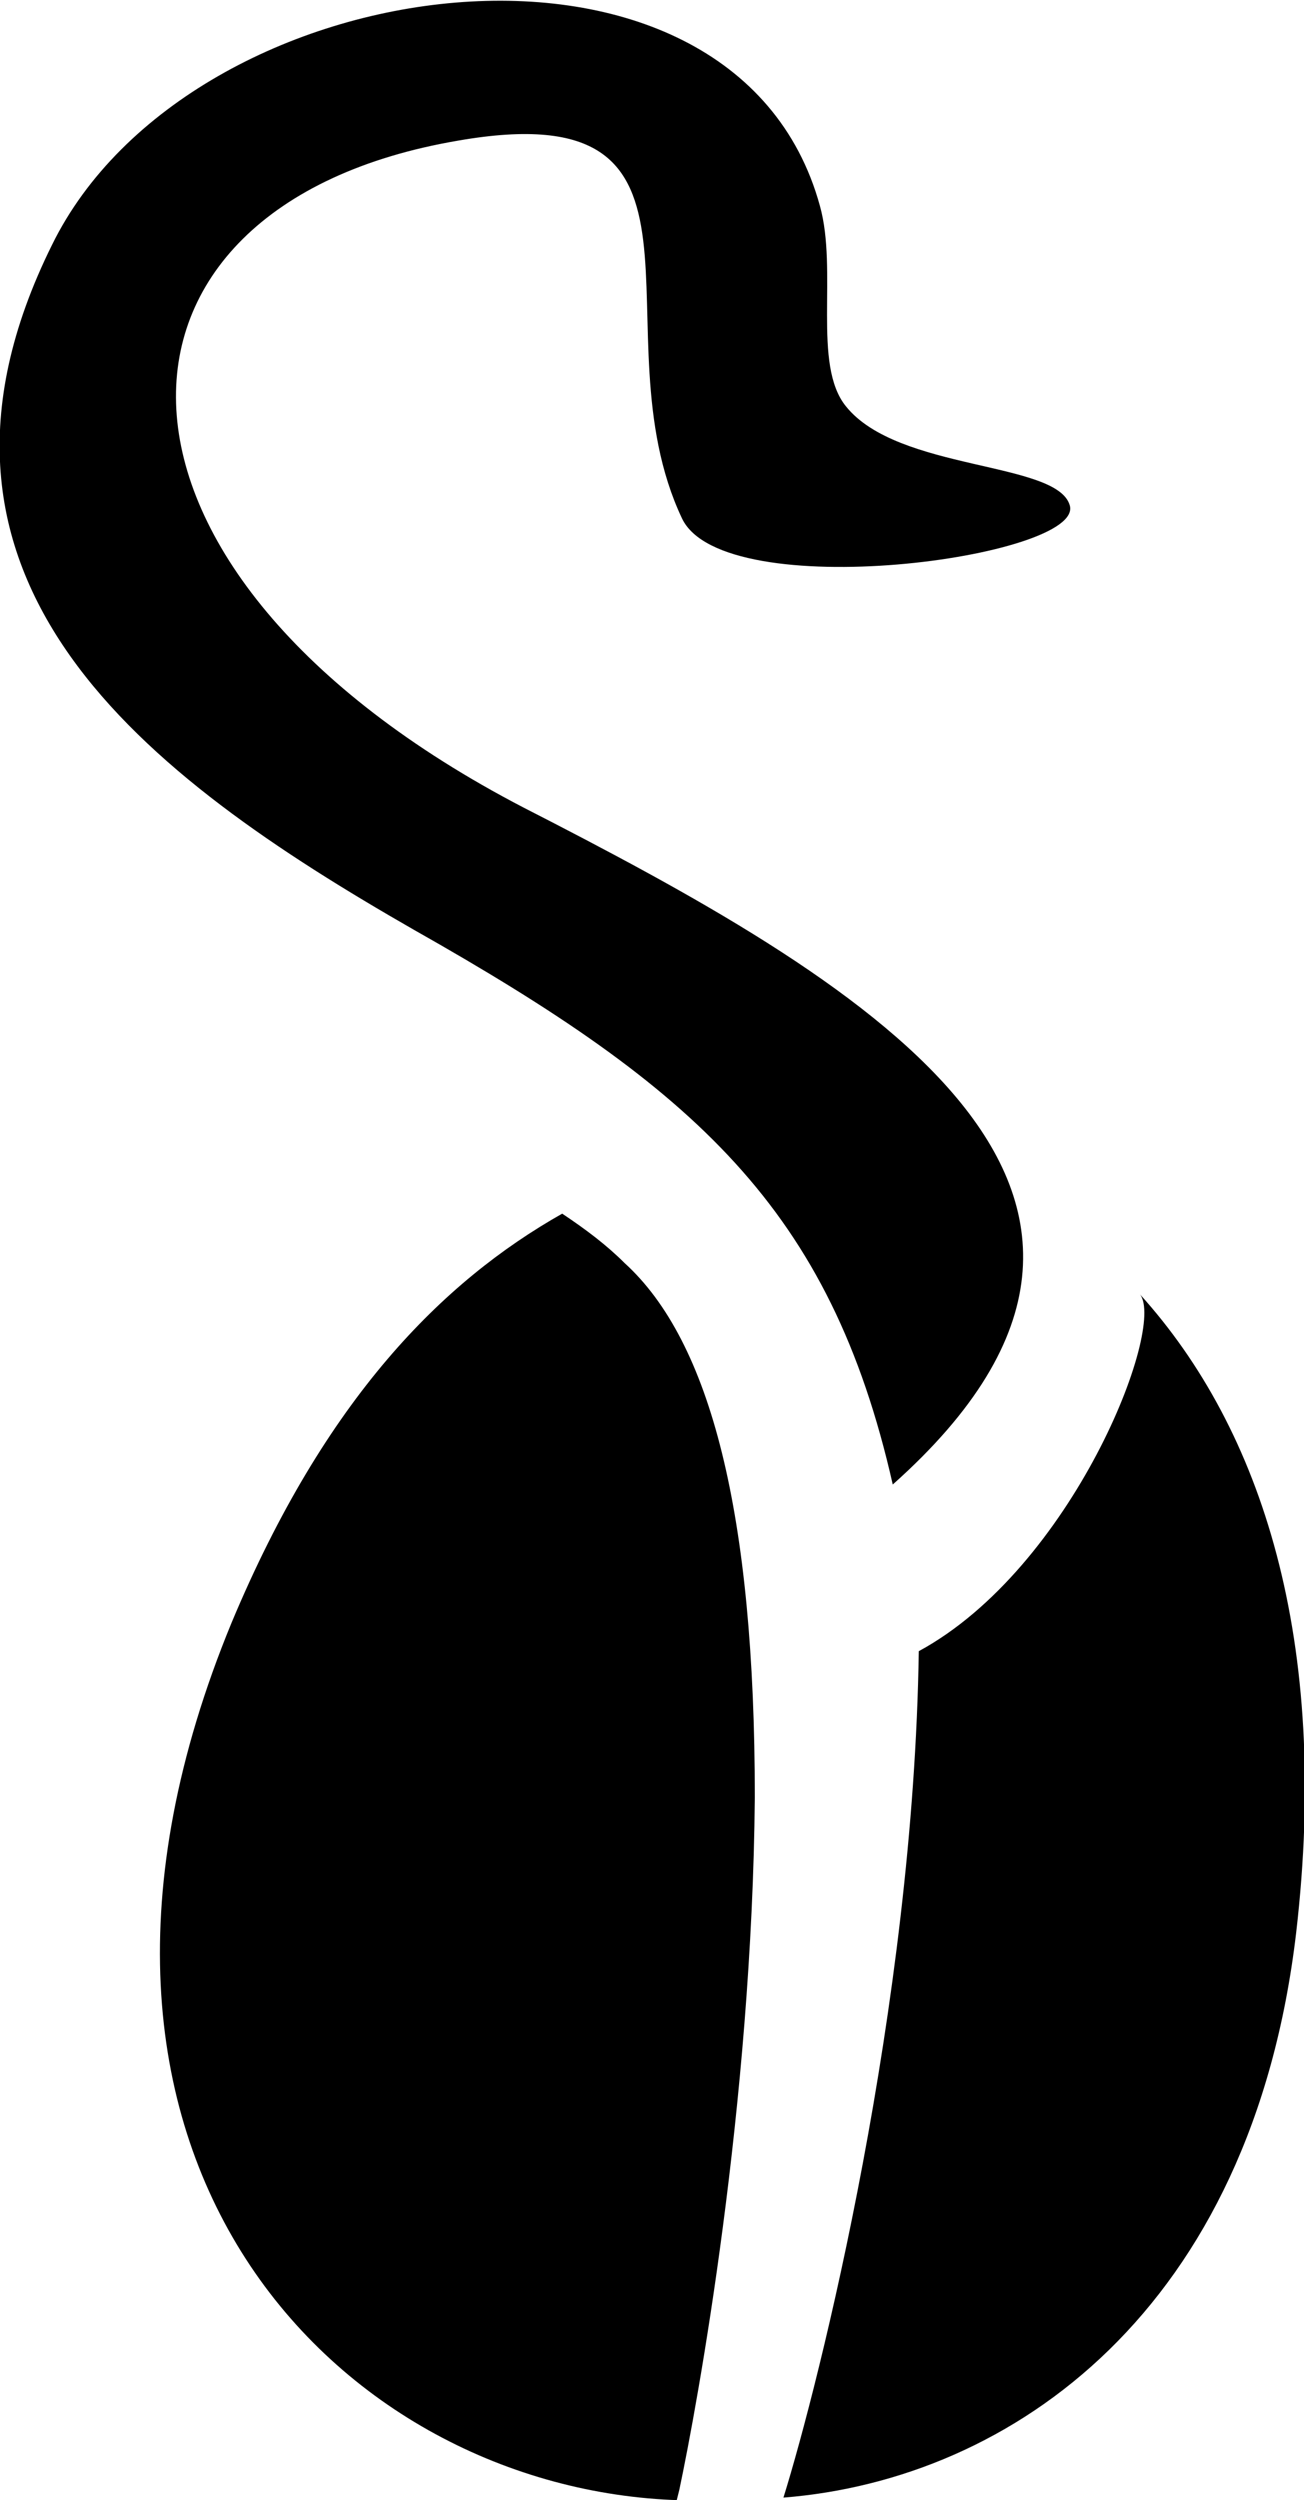 <?xml version="1.0" encoding="utf-8"?>
<!-- Generator: Adobe Illustrator 18.1.1, SVG Export Plug-In . SVG Version: 6.00 Build 0)  -->
<!DOCTYPE svg PUBLIC "-//W3C//DTD SVG 1.1//EN" "http://www.w3.org/Graphics/SVG/1.1/DTD/svg11.dtd">
<svg version="1.1" id="Layer_1" xmlns="http://www.w3.org/2000/svg" xmlns:xlink="http://www.w3.org/1999/xlink" x="0px" y="0px"
	 viewBox="0 0 50.1 96" enable-background="new 0 0 50.1 96" xml:space="preserve">
<g>
	<path d="M34.3,57C47.1,45.6,32.8,37.5,20.1,31C2.6,21.9,2.9,7.9,17.6,5.4c10.9-1.9,5.2,7.3,8.6,14.5c1.6,3.4,15.5,1.5,14.9-0.5
		c-0.5-1.7-6.6-1.3-8.6-3.8c-1.3-1.6-0.3-5.2-1-7.7C28.2-4.1,7.3-1.4,2,9.4c-6.4,12.9,3.6,20.4,13.9,26.3
		C26.7,41.8,31.9,46.4,34.3,57z"/>
	<path d="M21.6,46.6c-4.6,2.6-9.1,7.1-12.7,15.7C0.4,82.9,13.1,95.6,26.1,96L26,96l0.1-0.4c0.7-3.3,2.8-14.8,2.9-26.6
		C29,58.1,27.3,51.5,24,48.5C23.3,47.8,22.5,47.2,21.6,46.6z"/>
	<path d="M43.8,49.7c1,1.3-2.6,10.5-8.5,13.7c-0.2,13.6-3.8,28-5.2,32.5c8.8-0.7,18-7.2,19.7-21.7C51.1,63,48.5,54.9,43.8,49.7z"/>
</g>
<g>
</g>
<g>
</g>
<g>
</g>
<g>
</g>
<g>
</g>
<g>
</g>
<g>
</g>
<g>
</g>
<g>
</g>
<g>
</g>
<g>
</g>
<g>
</g>
<g>
</g>
<g>
</g>
<g>
</g>
</svg>
